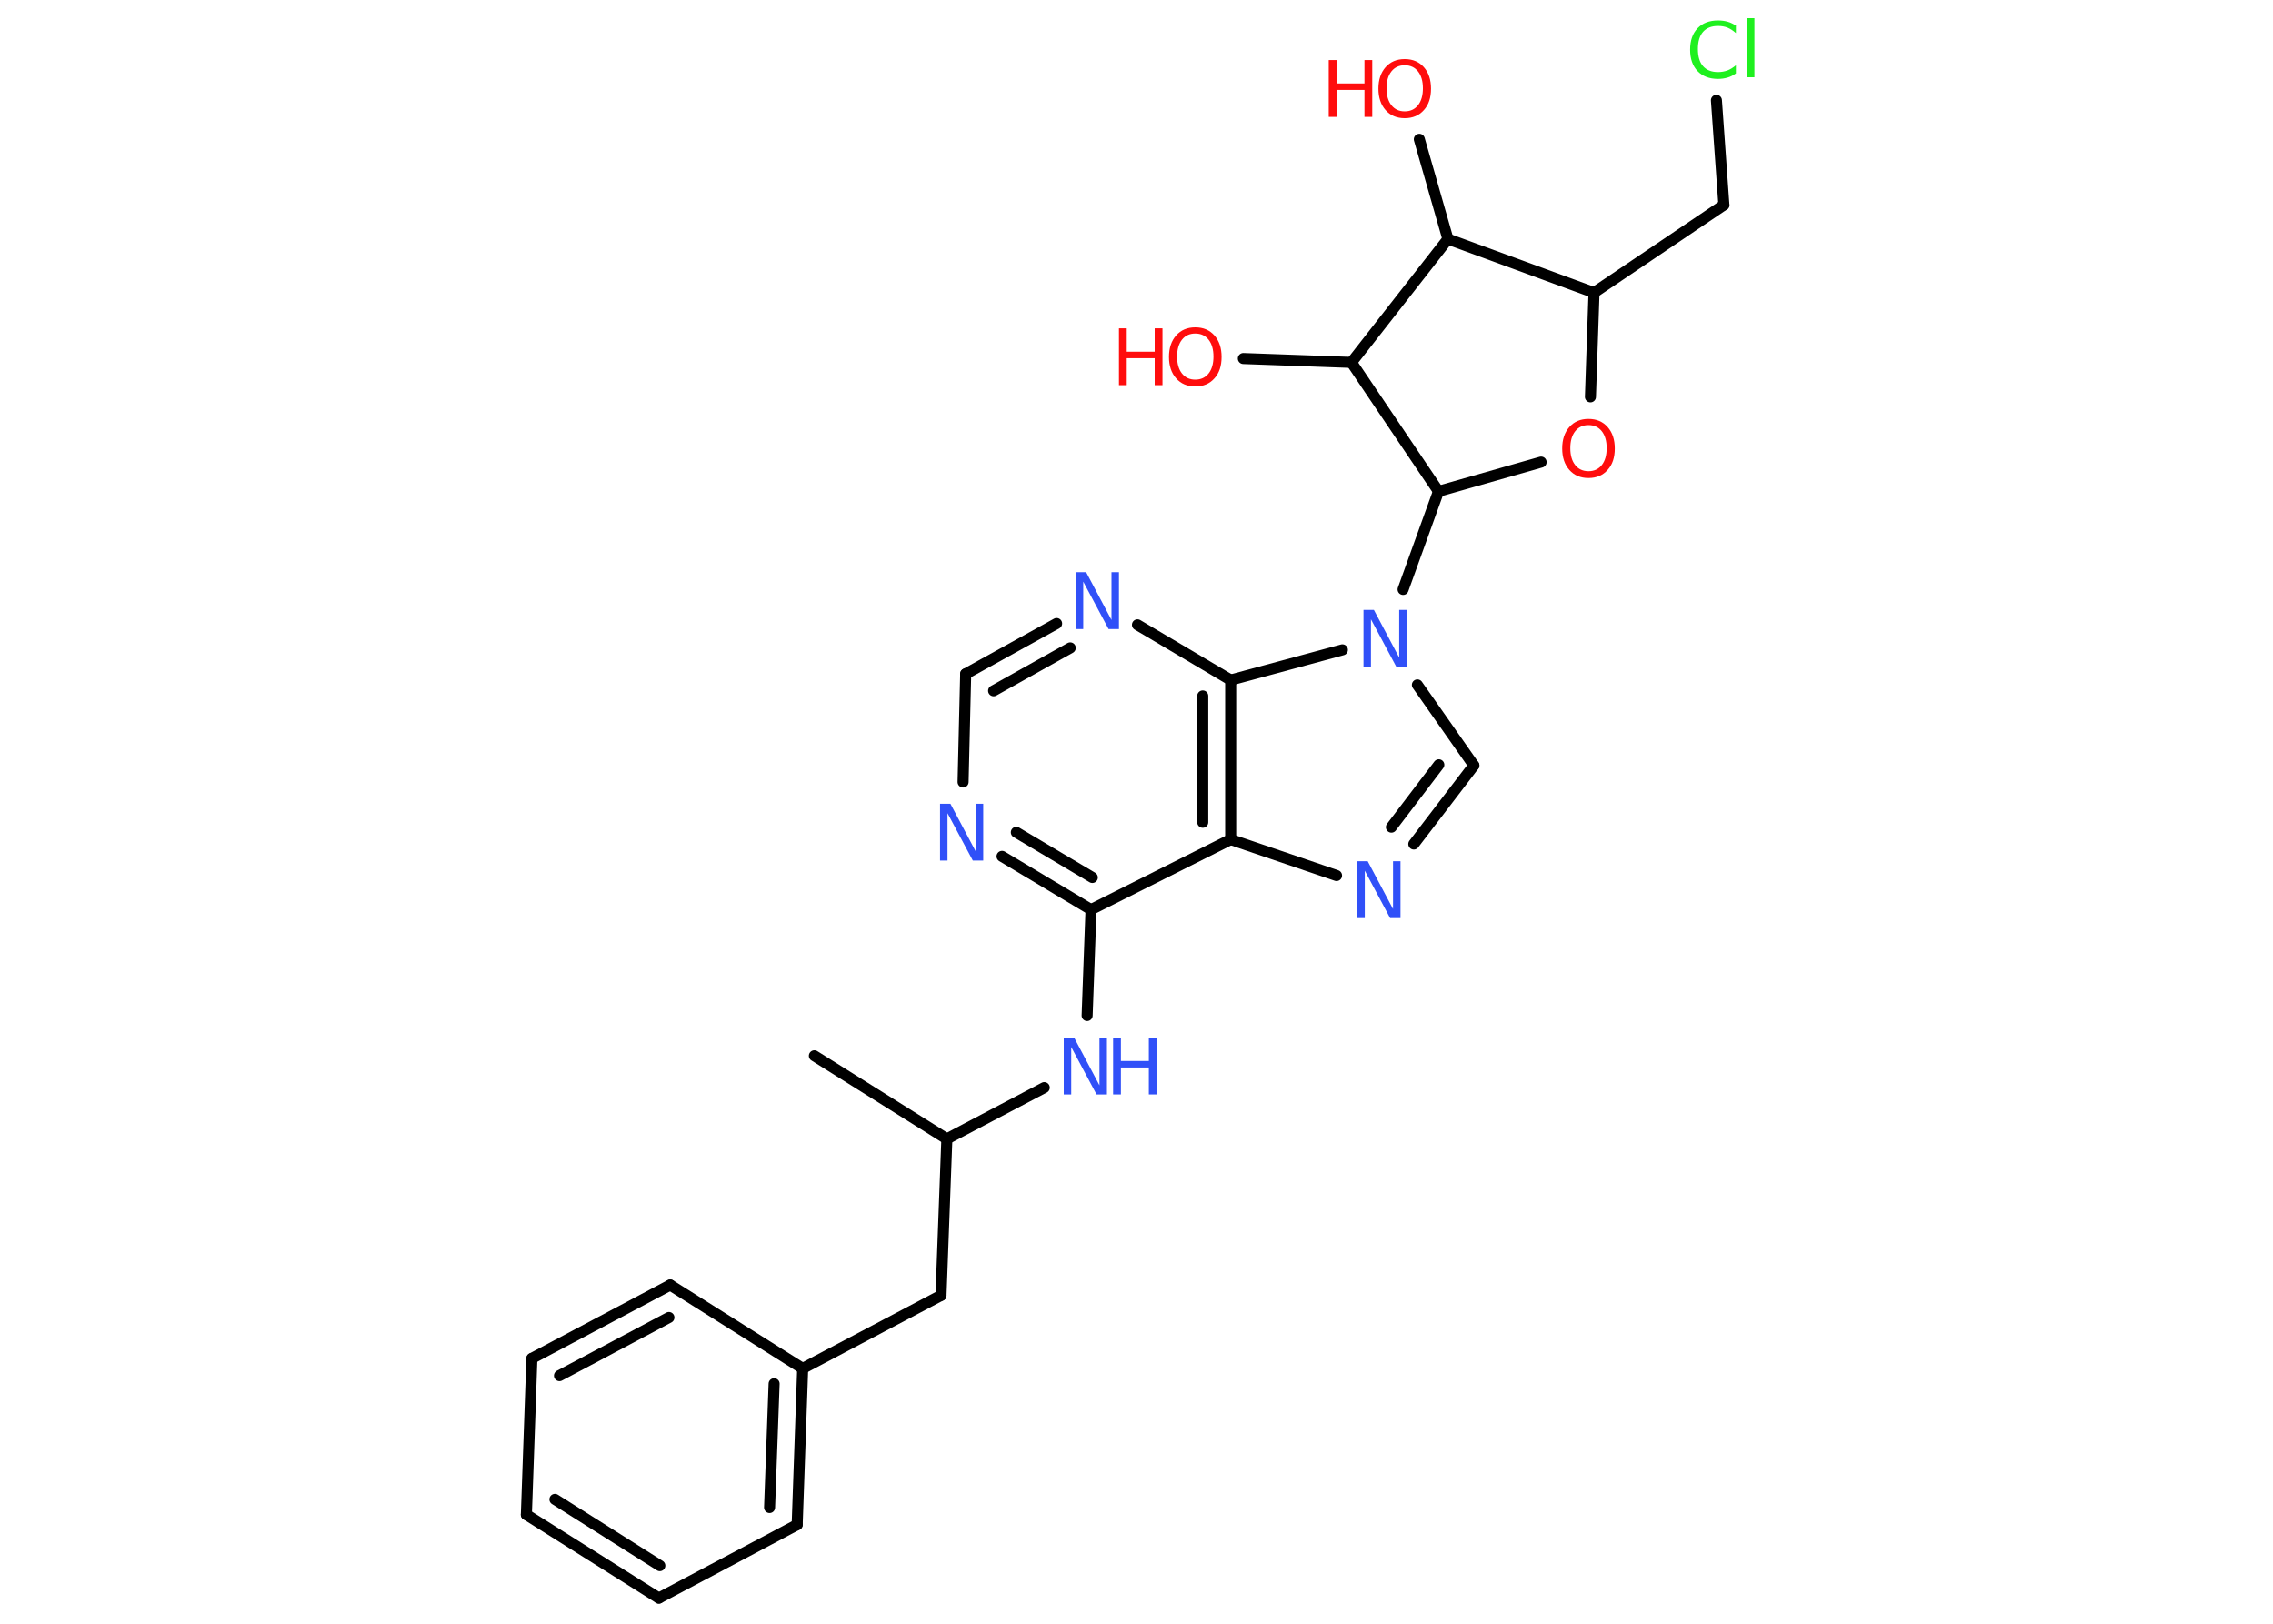<?xml version='1.0' encoding='UTF-8'?>
<!DOCTYPE svg PUBLIC "-//W3C//DTD SVG 1.1//EN" "http://www.w3.org/Graphics/SVG/1.1/DTD/svg11.dtd">
<svg version='1.2' xmlns='http://www.w3.org/2000/svg' xmlns:xlink='http://www.w3.org/1999/xlink' width='70.0mm' height='50.0mm' viewBox='0 0 70.0 50.0'>
  <desc>Generated by the Chemistry Development Kit (http://github.com/cdk)</desc>
  <g stroke-linecap='round' stroke-linejoin='round' stroke='#000000' stroke-width='.34' fill='#3050F8'>
    <rect x='.0' y='.0' width='70.0' height='50.0' fill='#FFFFFF' stroke='none'/>
    <g id='mol1' class='mol'>
      <line id='mol1bnd1' class='bond' x1='25.08' y1='32.51' x2='29.16' y2='35.07'/>
      <line id='mol1bnd2' class='bond' x1='29.16' y1='35.07' x2='28.98' y2='39.89'/>
      <line id='mol1bnd3' class='bond' x1='28.98' y1='39.89' x2='24.72' y2='42.14'/>
      <g id='mol1bnd4' class='bond'>
        <line x1='24.55' y1='46.95' x2='24.72' y2='42.14'/>
        <line x1='23.7' y1='46.42' x2='23.84' y2='42.61'/>
      </g>
      <line id='mol1bnd5' class='bond' x1='24.55' y1='46.95' x2='20.29' y2='49.21'/>
      <g id='mol1bnd6' class='bond'>
        <line x1='16.21' y1='46.64' x2='20.29' y2='49.21'/>
        <line x1='17.09' y1='46.17' x2='20.32' y2='48.21'/>
      </g>
      <line id='mol1bnd7' class='bond' x1='16.21' y1='46.64' x2='16.38' y2='41.83'/>
      <g id='mol1bnd8' class='bond'>
        <line x1='20.64' y1='39.57' x2='16.38' y2='41.83'/>
        <line x1='20.6' y1='40.57' x2='17.23' y2='42.36'/>
      </g>
      <line id='mol1bnd9' class='bond' x1='24.72' y1='42.14' x2='20.64' y2='39.57'/>
      <line id='mol1bnd10' class='bond' x1='29.16' y1='35.07' x2='32.16' y2='33.49'/>
      <line id='mol1bnd11' class='bond' x1='33.48' y1='31.27' x2='33.6' y2='28.01'/>
      <g id='mol1bnd12' class='bond'>
        <line x1='30.86' y1='26.37' x2='33.6' y2='28.01'/>
        <line x1='31.3' y1='25.63' x2='33.64' y2='27.02'/>
      </g>
      <line id='mol1bnd13' class='bond' x1='29.66' y1='24.08' x2='29.74' y2='20.75'/>
      <g id='mol1bnd14' class='bond'>
        <line x1='32.54' y1='19.2' x2='29.74' y2='20.75'/>
        <line x1='32.96' y1='19.95' x2='30.6' y2='21.27'/>
      </g>
      <line id='mol1bnd15' class='bond' x1='35.03' y1='19.24' x2='37.9' y2='20.94'/>
      <g id='mol1bnd16' class='bond'>
        <line x1='37.9' y1='25.85' x2='37.9' y2='20.94'/>
        <line x1='37.04' y1='25.32' x2='37.04' y2='21.43'/>
      </g>
      <line id='mol1bnd17' class='bond' x1='33.6' y1='28.01' x2='37.9' y2='25.85'/>
      <line id='mol1bnd18' class='bond' x1='37.9' y1='25.85' x2='41.16' y2='26.96'/>
      <g id='mol1bnd19' class='bond'>
        <line x1='43.54' y1='25.99' x2='45.39' y2='23.57'/>
        <line x1='42.85' y1='25.47' x2='44.31' y2='23.55'/>
      </g>
      <line id='mol1bnd20' class='bond' x1='45.39' y1='23.57' x2='43.65' y2='21.09'/>
      <line id='mol1bnd21' class='bond' x1='37.9' y1='20.94' x2='41.34' y2='20.01'/>
      <line id='mol1bnd22' class='bond' x1='43.21' y1='18.15' x2='44.3' y2='15.13'/>
      <line id='mol1bnd23' class='bond' x1='44.3' y1='15.13' x2='47.46' y2='14.23'/>
      <line id='mol1bnd24' class='bond' x1='48.98' y1='12.22' x2='49.09' y2='9.01'/>
      <line id='mol1bnd25' class='bond' x1='49.09' y1='9.01' x2='53.09' y2='6.31'/>
      <line id='mol1bnd26' class='bond' x1='53.09' y1='6.31' x2='52.86' y2='3.09'/>
      <line id='mol1bnd27' class='bond' x1='49.09' y1='9.01' x2='44.59' y2='7.36'/>
      <line id='mol1bnd28' class='bond' x1='44.59' y1='7.36' x2='43.71' y2='4.29'/>
      <line id='mol1bnd29' class='bond' x1='44.59' y1='7.36' x2='41.62' y2='11.16'/>
      <line id='mol1bnd30' class='bond' x1='44.3' y1='15.13' x2='41.62' y2='11.16'/>
      <line id='mol1bnd31' class='bond' x1='41.62' y1='11.16' x2='38.29' y2='11.04'/>
      <g id='mol1atm10' class='atom'>
        <path d='M32.76 31.95h.32l.78 1.47v-1.47h.23v1.75h-.32l-.78 -1.46v1.46h-.23v-1.75z' stroke='none'/>
        <path d='M34.28 31.95h.24v.72h.86v-.72h.24v1.75h-.24v-.83h-.86v.83h-.24v-1.75z' stroke='none'/>
      </g>
      <path id='mol1atm12' class='atom' d='M28.95 24.75h.32l.78 1.47v-1.47h.23v1.75h-.32l-.78 -1.46v1.46h-.23v-1.75z' stroke='none'/>
      <path id='mol1atm14' class='atom' d='M33.13 17.62h.32l.78 1.47v-1.47h.23v1.75h-.32l-.78 -1.46v1.46h-.23v-1.75z' stroke='none'/>
      <path id='mol1atm17' class='atom' d='M41.8 26.52h.32l.78 1.47v-1.47h.23v1.75h-.32l-.78 -1.46v1.46h-.23v-1.75z' stroke='none'/>
      <path id='mol1atm19' class='atom' d='M41.99 18.78h.32l.78 1.47v-1.47h.23v1.75h-.32l-.78 -1.46v1.46h-.23v-1.75z' stroke='none'/>
      <path id='mol1atm21' class='atom' d='M48.92 13.09q-.26 .0 -.41 .19q-.15 .19 -.15 .52q.0 .33 .15 .52q.15 .19 .41 .19q.26 .0 .41 -.19q.15 -.19 .15 -.52q.0 -.33 -.15 -.52q-.15 -.19 -.41 -.19zM48.92 12.9q.37 .0 .59 .25q.22 .25 .22 .66q.0 .42 -.22 .66q-.22 .25 -.59 .25q-.37 .0 -.59 -.25q-.22 -.25 -.22 -.66q.0 -.41 .22 -.66q.22 -.25 .59 -.25z' stroke='none' fill='#FF0D0D'/>
      <path id='mol1atm24' class='atom' d='M53.46 .77v.25q-.12 -.11 -.26 -.17q-.13 -.05 -.29 -.05q-.3 .0 -.46 .18q-.16 .18 -.16 .53q.0 .35 .16 .53q.16 .18 .46 .18q.15 .0 .29 -.05q.13 -.05 .26 -.16v.25q-.12 .09 -.26 .13q-.14 .04 -.29 .04q-.4 .0 -.63 -.24q-.23 -.24 -.23 -.66q.0 -.42 .23 -.66q.23 -.24 .63 -.24q.16 .0 .3 .04q.14 .04 .26 .13zM53.81 .56h.22v1.82h-.22v-1.82z' stroke='none' fill='#1FF01F'/>
      <g id='mol1atm26' class='atom'>
        <path d='M43.26 2.01q-.26 .0 -.41 .19q-.15 .19 -.15 .52q.0 .33 .15 .52q.15 .19 .41 .19q.26 .0 .41 -.19q.15 -.19 .15 -.52q.0 -.33 -.15 -.52q-.15 -.19 -.41 -.19zM43.26 1.82q.37 .0 .59 .25q.22 .25 .22 .66q.0 .42 -.22 .66q-.22 .25 -.59 .25q-.37 .0 -.59 -.25q-.22 -.25 -.22 -.66q.0 -.41 .22 -.66q.22 -.25 .59 -.25z' stroke='none' fill='#FF0D0D'/>
        <path d='M40.92 1.85h.24v.72h.86v-.72h.24v1.75h-.24v-.83h-.86v.83h-.24v-1.75z' stroke='none' fill='#FF0D0D'/>
      </g>
      <g id='mol1atm28' class='atom'>
        <path d='M36.81 10.27q-.26 .0 -.41 .19q-.15 .19 -.15 .52q.0 .33 .15 .52q.15 .19 .41 .19q.26 .0 .41 -.19q.15 -.19 .15 -.52q.0 -.33 -.15 -.52q-.15 -.19 -.41 -.19zM36.81 10.08q.37 .0 .59 .25q.22 .25 .22 .66q.0 .42 -.22 .66q-.22 .25 -.59 .25q-.37 .0 -.59 -.25q-.22 -.25 -.22 -.66q.0 -.41 .22 -.66q.22 -.25 .59 -.25z' stroke='none' fill='#FF0D0D'/>
        <path d='M34.46 10.11h.24v.72h.86v-.72h.24v1.75h-.24v-.83h-.86v.83h-.24v-1.75z' stroke='none' fill='#FF0D0D'/>
      </g>
    </g>
  </g>
</svg>
